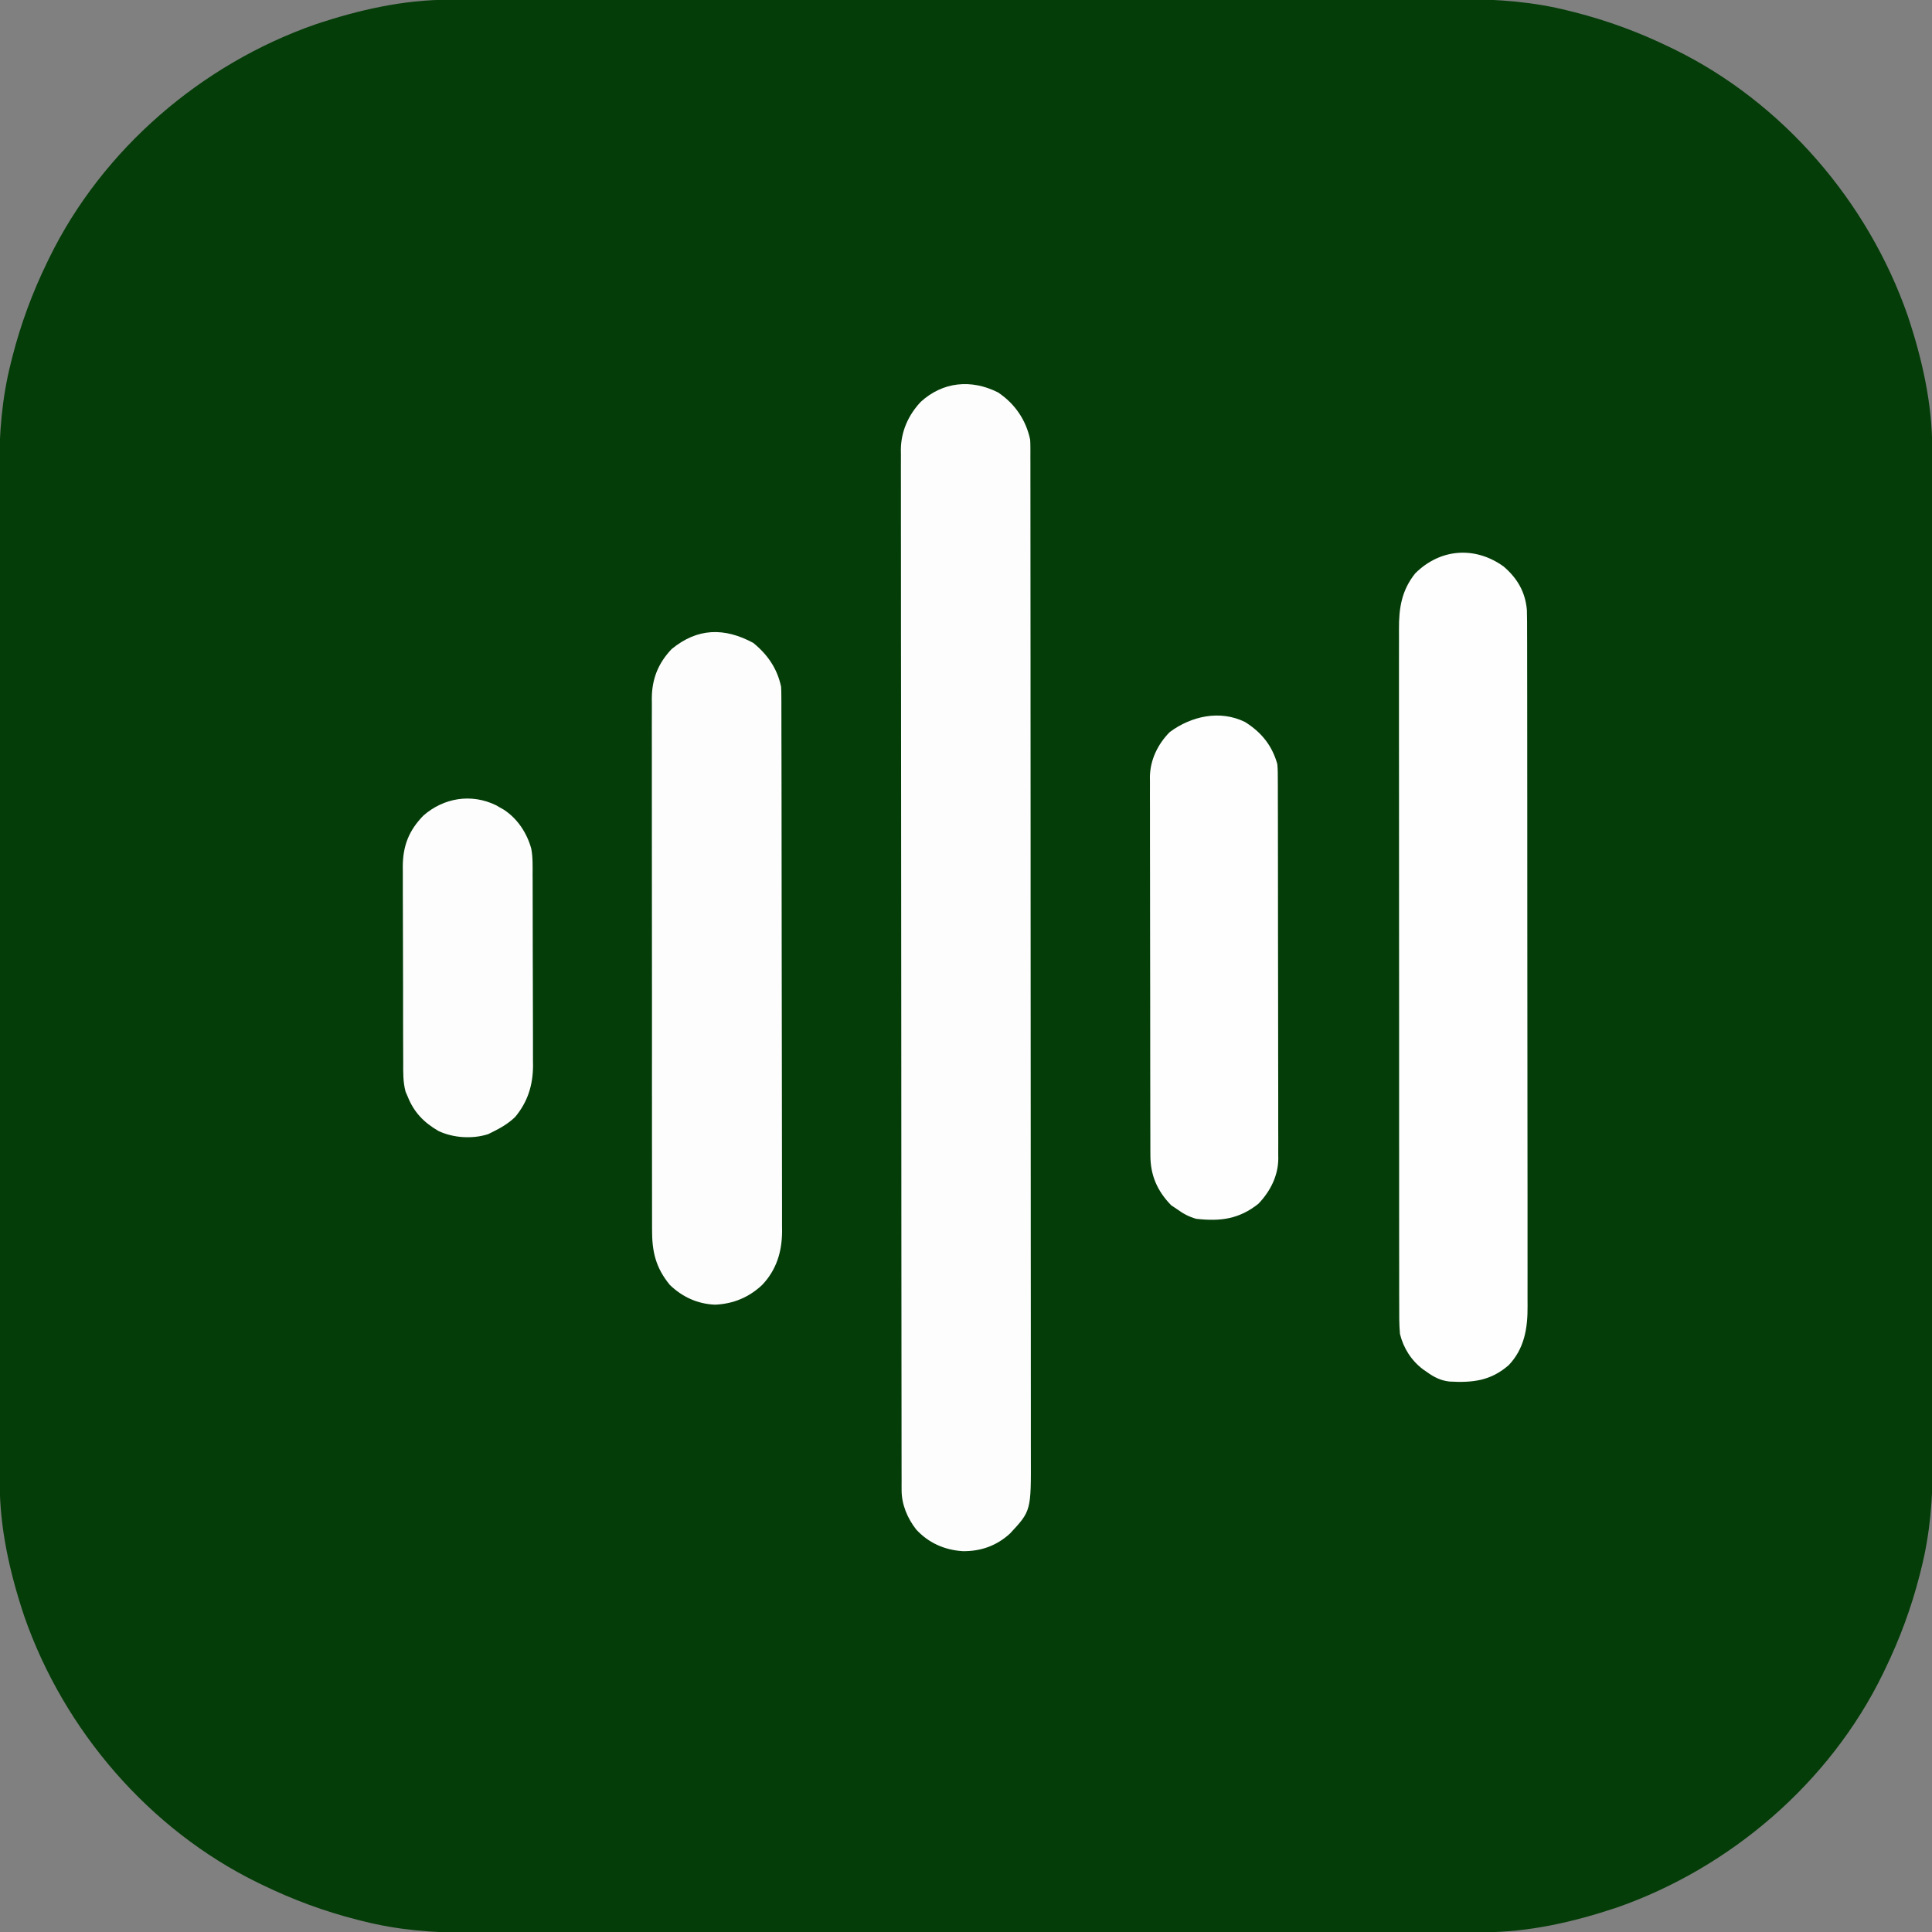 <?xml version="1.0" encoding="UTF-8"?>
<!-- Generator: https://ezgif.com/png-to-svg -->
<svg version="1.1" xmlns="http://www.w3.org/2000/svg" width="1024" height="1024">
<rect width="100%" height="100%" fill="#808080" stroke="none"/>
<path d="M0 0 C0.96 -0 1.93 -0 2.92 -0.01 C6.14 -0.01 9.36 -0.01 12.57 -0.01 C14.91 -0.01 17.24 -0.01 19.58 -0.02 C25.32 -0.03 31.06 -0.03 36.79 -0.03 C43.67 -0.03 50.55 -0.04 57.42 -0.04 C74.04 -0.06 90.66 -0.06 107.28 -0.07 C115.15 -0.07 123.02 -0.08 130.89 -0.08 C157.85 -0.09 184.81 -0.1 211.77 -0.11 C213.46 -0.11 215.15 -0.11 216.84 -0.11 C218.54 -0.11 220.23 -0.11 221.93 -0.11 C225.33 -0.11 228.73 -0.11 232.13 -0.11 C232.97 -0.11 233.82 -0.11 234.69 -0.11 C262.01 -0.11 289.33 -0.13 316.65 -0.15 C345.56 -0.18 374.48 -0.19 403.4 -0.19 C406.57 -0.19 409.75 -0.19 412.93 -0.19 C413.71 -0.19 414.5 -0.19 415.3 -0.19 C427.86 -0.19 440.42 -0.2 452.97 -0.22 C465.61 -0.23 478.25 -0.24 490.89 -0.23 C497.73 -0.22 504.57 -0.23 511.41 -0.24 C517.68 -0.25 523.96 -0.25 530.23 -0.24 C532.49 -0.24 534.74 -0.24 537 -0.25 C556.1 -0.32 575.02 1.14 593.59 5.88 C594.62 6.14 595.65 6.39 596.71 6.66 C614.21 11.13 630.72 17.24 646.96 25.13 C647.68 25.48 648.41 25.83 649.15 26.18 C706.84 54.34 752.03 106.98 773.07 167.37 C780.69 190.17 786.14 214.03 786.09 238.17 C786.1 239.61 786.1 239.61 786.1 241.09 C786.11 244.31 786.1 247.52 786.1 250.74 C786.11 253.08 786.11 255.41 786.11 257.75 C786.12 263.49 786.12 269.22 786.12 274.96 C786.12 281.84 786.13 288.71 786.14 295.59 C786.15 312.21 786.16 328.83 786.16 345.45 C786.17 353.32 786.17 361.19 786.17 369.06 C786.19 396.02 786.2 422.98 786.2 449.94 C786.2 451.63 786.2 453.32 786.2 455.01 C786.2 456.7 786.2 458.4 786.2 460.1 C786.2 463.5 786.2 466.9 786.2 470.3 C786.2 471.14 786.2 471.98 786.2 472.85 C786.21 500.17 786.22 527.5 786.25 554.82 C786.27 583.73 786.28 612.65 786.29 641.56 C786.29 644.74 786.29 647.92 786.29 651.1 C786.29 651.88 786.29 652.66 786.29 653.47 C786.29 666.03 786.3 678.58 786.31 691.14 C786.33 703.78 786.33 716.42 786.32 729.06 C786.32 735.9 786.32 742.74 786.33 749.58 C786.35 755.85 786.35 762.12 786.33 768.4 C786.33 770.65 786.33 772.91 786.34 775.17 C786.41 794.27 784.95 813.19 780.21 831.76 C779.96 832.79 779.7 833.82 779.44 834.88 C774.96 852.38 768.85 868.89 760.96 885.13 C760.44 886.21 760.44 886.21 759.91 887.32 C731.75 945.01 679.12 990.2 618.73 1011.24 C595.92 1018.85 572.07 1024.31 547.93 1024.26 C546.96 1024.26 546 1024.27 545.01 1024.27 C541.79 1024.27 538.57 1024.27 535.35 1024.27 C533.02 1024.27 530.68 1024.28 528.35 1024.28 C522.61 1024.29 516.87 1024.29 511.13 1024.29 C504.26 1024.29 497.38 1024.3 490.5 1024.31 C473.88 1024.32 457.27 1024.33 440.65 1024.33 C432.78 1024.33 424.91 1024.34 417.04 1024.34 C390.08 1024.35 363.12 1024.37 336.16 1024.37 C334.47 1024.37 332.78 1024.37 331.09 1024.37 C329.39 1024.37 327.69 1024.37 326 1024.37 C322.6 1024.37 319.2 1024.37 315.8 1024.37 C314.95 1024.37 314.11 1024.37 313.24 1024.37 C285.92 1024.38 258.6 1024.39 231.28 1024.41 C202.36 1024.44 173.45 1024.45 144.53 1024.45 C141.35 1024.45 138.17 1024.45 135 1024.45 C134.21 1024.46 133.43 1024.46 132.62 1024.46 C120.07 1024.46 107.51 1024.47 94.95 1024.48 C82.31 1024.5 69.67 1024.5 57.03 1024.49 C50.2 1024.49 43.36 1024.49 36.52 1024.5 C30.25 1024.52 23.97 1024.51 17.7 1024.5 C15.44 1024.5 13.18 1024.5 10.93 1024.51 C-8.18 1024.58 -27.09 1023.12 -45.66 1018.38 C-46.69 1018.12 -47.72 1017.87 -48.79 1017.6 C-66.29 1013.13 -82.8 1007.02 -99.04 999.13 C-100.12 998.61 -100.12 998.61 -101.22 998.08 C-158.92 969.92 -204.1 917.29 -225.14 856.9 C-232.76 834.09 -238.22 810.24 -238.17 786.09 C-238.17 785.13 -238.17 784.17 -238.17 783.17 C-238.18 779.96 -238.18 776.74 -238.18 773.52 C-238.18 771.19 -238.18 768.85 -238.19 766.51 C-238.19 760.78 -238.2 755.04 -238.2 749.3 C-238.2 742.42 -238.2 735.55 -238.21 728.67 C-238.23 712.05 -238.23 695.43 -238.24 678.81 C-238.24 670.95 -238.24 663.08 -238.25 655.21 C-238.26 628.25 -238.27 601.29 -238.27 574.33 C-238.27 572.64 -238.27 570.95 -238.28 569.25 C-238.28 567.56 -238.28 565.86 -238.28 564.17 C-238.28 560.77 -238.28 557.37 -238.28 553.96 C-238.28 553.12 -238.28 552.28 -238.28 551.41 C-238.28 524.09 -238.3 496.77 -238.32 469.45 C-238.34 440.53 -238.36 411.61 -238.36 382.7 C-238.36 379.52 -238.36 376.34 -238.36 373.16 C-238.36 372.38 -238.36 371.6 -238.36 370.79 C-238.36 358.24 -238.37 345.68 -238.39 333.12 C-238.4 320.48 -238.4 307.84 -238.4 295.2 C-238.39 288.36 -238.39 281.53 -238.41 274.69 C-238.42 268.41 -238.42 262.14 -238.41 255.86 C-238.41 253.61 -238.41 251.35 -238.42 249.1 C-238.49 229.99 -237.02 211.08 -232.29 192.51 C-231.9 190.96 -231.9 190.96 -231.51 189.38 C-227.04 171.88 -220.92 155.37 -213.04 139.13 C-212.69 138.41 -212.34 137.69 -211.98 136.95 C-183.82 79.25 -131.19 34.07 -70.8 13.03 C-48 5.41 -24.14 -0.05 0 0 Z " fill="#043D08" transform="translate(238.037,-0.131)"/>
<path d="M0 0 C8.86 5.93 14.78 14.52 17 25 C17.09 26.35 17.13 27.71 17.13 29.06 C17.13 30.27 17.13 30.27 17.14 31.5 C17.14 32.39 17.13 33.27 17.13 34.18 C17.13 35.12 17.14 36.06 17.14 37.03 C17.14 40.22 17.14 43.41 17.14 46.59 C17.14 48.89 17.15 51.19 17.15 53.48 C17.16 59.81 17.16 66.15 17.16 72.48 C17.16 78.6 17.17 84.72 17.17 90.84 C17.19 107.25 17.2 123.65 17.2 140.06 C17.2 147.82 17.21 155.58 17.21 163.34 C17.22 189.9 17.23 216.46 17.24 243.02 C17.24 244.69 17.24 246.36 17.24 248.02 C17.24 249.7 17.24 251.37 17.24 253.04 C17.24 256.39 17.24 259.75 17.24 263.1 C17.24 264.35 17.24 264.35 17.24 265.62 C17.24 292.58 17.26 319.54 17.28 346.5 C17.31 375 17.32 403.51 17.32 432.01 C17.32 435.14 17.32 438.27 17.32 441.39 C17.32 442.55 17.32 442.55 17.32 443.73 C17.32 456.13 17.34 468.53 17.35 480.92 C17.36 493.39 17.37 505.85 17.36 518.31 C17.36 525.06 17.36 531.82 17.37 538.57 C17.38 544.75 17.38 550.93 17.37 557.11 C17.37 559.35 17.37 561.58 17.38 563.82 C17.49 592.81 17.49 592.81 6.37 604.75 C-0.66 611.27 -9.3 614.34 -18.84 614.14 C-28.39 613.51 -36.81 609.8 -43.38 602.69 C-48.01 596.78 -51.12 589.46 -51.13 581.9 C-51.13 581.09 -51.14 580.28 -51.14 579.44 C-51.14 578.55 -51.14 577.66 -51.13 576.74 C-51.14 575.79 -51.14 574.84 -51.14 573.86 C-51.15 570.64 -51.15 567.43 -51.15 564.21 C-51.15 561.89 -51.15 559.58 -51.16 557.26 C-51.17 551.54 -51.17 545.82 -51.17 540.1 C-51.18 533.25 -51.19 526.4 -51.19 519.55 C-51.22 502.99 -51.23 486.44 -51.23 469.88 C-51.24 462.05 -51.24 454.22 -51.25 446.39 C-51.27 419.58 -51.28 392.78 -51.29 365.97 C-51.29 364.29 -51.29 362.61 -51.29 360.92 C-51.29 360.09 -51.29 359.25 -51.29 358.39 C-51.29 354.16 -51.29 349.94 -51.3 345.71 C-51.3 344.87 -51.3 344.03 -51.3 343.17 C-51.3 315.96 -51.33 288.75 -51.36 261.54 C-51.39 232.77 -51.41 204.01 -51.42 175.24 C-51.42 172.09 -51.42 168.93 -51.42 165.77 C-51.42 164.61 -51.42 164.61 -51.42 163.42 C-51.42 150.9 -51.44 138.39 -51.46 125.88 C-51.48 113.3 -51.48 100.72 -51.47 88.14 C-51.47 81.33 -51.47 74.51 -51.49 67.7 C-51.51 61.46 -51.51 55.23 -51.49 48.99 C-51.49 46.73 -51.49 44.47 -51.51 42.22 C-51.52 39.15 -51.51 36.08 -51.49 33.01 C-51.51 32.14 -51.52 31.26 -51.53 30.36 C-51.42 20.63 -47.63 12.1 -41 5 C-29.31 -5.69 -14.23 -7.18 0 0 Z " fill="#FDFDFD" transform="translate(529,208)"/>
<path d="M0 0 C7.29 6.21 11.58 13.56 12.39 23.14 C12.5 27.25 12.52 31.34 12.5 35.45 C12.5 37.04 12.51 38.63 12.52 40.22 C12.53 44.58 12.53 48.94 12.53 53.3 C12.52 58 12.54 62.71 12.55 67.41 C12.57 76.63 12.58 85.84 12.57 95.05 C12.57 102.54 12.58 110.03 12.58 117.52 C12.59 119.68 12.59 121.84 12.59 124 C12.59 125.07 12.59 126.15 12.59 127.25 C12.61 147.57 12.61 167.89 12.61 188.2 C12.6 206.78 12.62 225.36 12.65 243.93 C12.69 263.02 12.7 282.1 12.7 301.18 C12.7 311.89 12.7 322.6 12.73 333.31 C12.75 342.43 12.75 351.55 12.73 360.67 C12.72 365.32 12.72 369.97 12.74 374.62 C12.76 378.88 12.76 383.14 12.73 387.4 C12.73 388.94 12.73 390.47 12.75 392.01 C12.84 403.68 11.11 414.53 2.78 423.33 C-6.81 431.71 -16.37 432.72 -28.66 432.04 C-33.44 431.51 -37.07 429.59 -40.89 426.79 C-41.47 426.4 -42.05 426 -42.64 425.59 C-48.86 420.92 -53.05 414.32 -54.89 406.79 C-55.34 401.6 -55.3 396.41 -55.28 391.21 C-55.29 389.61 -55.29 388.01 -55.3 386.42 C-55.31 382.04 -55.31 377.67 -55.3 373.29 C-55.3 368.57 -55.31 363.85 -55.32 359.12 C-55.34 349.88 -55.34 340.63 -55.33 331.38 C-55.33 323.86 -55.33 316.35 -55.33 308.83 C-55.34 307.76 -55.34 306.69 -55.34 305.59 C-55.34 303.41 -55.34 301.24 -55.34 299.06 C-55.36 278.68 -55.35 258.29 -55.34 237.91 C-55.33 219.26 -55.34 200.62 -55.37 181.97 C-55.39 162.82 -55.4 143.67 -55.39 124.52 C-55.39 113.77 -55.39 103.03 -55.41 92.28 C-55.42 83.13 -55.42 73.98 -55.41 64.82 C-55.4 60.16 -55.4 55.49 -55.41 50.82 C-55.43 46.55 -55.42 42.27 -55.4 37.99 C-55.4 36.45 -55.4 34.91 -55.41 33.36 C-55.48 22.07 -54.02 12.72 -46.79 3.68 C-33.49 -9.54 -15.09 -10.81 0 0 Z " fill="#FEFEFE" transform="translate(796.895,300.207)"/>
<path d="M0 0 C7.61 6.22 12.7 13.55 14.75 23.25 C14.84 24.95 14.88 26.66 14.88 28.37 C14.89 29.4 14.89 30.44 14.9 31.51 C14.9 32.65 14.9 33.8 14.9 34.97 C14.9 36.18 14.9 37.4 14.91 38.64 C14.92 42.01 14.92 45.38 14.92 48.75 C14.93 52.38 14.94 56.01 14.95 59.64 C14.97 68.41 14.98 77.18 14.99 85.95 C14.99 90.09 15 94.22 15 98.35 C15.02 112.09 15.03 125.83 15.04 139.57 C15.04 143.14 15.04 146.7 15.05 150.27 C15.05 151.15 15.05 152.04 15.05 152.95 C15.05 167.3 15.08 181.65 15.11 196 C15.15 210.73 15.16 225.47 15.17 240.21 C15.17 248.48 15.18 256.75 15.2 265.02 C15.23 272.07 15.23 279.11 15.22 286.16 C15.22 289.75 15.22 293.34 15.24 296.93 C15.26 300.84 15.25 304.74 15.24 308.64 C15.25 309.77 15.26 310.89 15.27 312.05 C15.18 322.82 12.26 332.32 4.75 340.25 C-2.24 346.87 -10.69 350.38 -20.31 350.75 C-29.51 350.39 -37.65 346.65 -44.25 340.25 C-51.8 331.02 -53.7 322.52 -53.64 310.85 C-53.64 309.61 -53.65 308.37 -53.65 307.09 C-53.67 303.68 -53.66 300.26 -53.66 296.84 C-53.65 293.14 -53.66 289.45 -53.67 285.75 C-53.69 278.52 -53.69 271.29 -53.69 264.06 C-53.68 258.19 -53.69 252.31 -53.69 246.43 C-53.69 245.59 -53.69 244.76 -53.69 243.89 C-53.69 242.19 -53.7 240.49 -53.7 238.79 C-53.71 222.85 -53.71 206.9 -53.69 190.96 C-53.68 176.38 -53.7 161.8 -53.72 147.22 C-53.75 132.25 -53.76 117.27 -53.75 102.29 C-53.74 93.88 -53.75 85.48 -53.76 77.07 C-53.78 69.92 -53.78 62.76 -53.76 55.61 C-53.75 51.96 -53.75 48.31 -53.77 44.66 C-53.78 40.7 -53.77 36.74 -53.75 32.78 C-53.76 31.63 -53.77 30.49 -53.78 29.3 C-53.69 19.02 -50.38 10.74 -43.25 3.25 C-29.61 -7.94 -15.39 -8.29 0 0 Z " fill="#FDFDFD" transform="translate(399.25,340.75)"/>
<path d="M0 0 C8.66 5.44 14.35 12.43 17.11 22.32 C17.39 25.28 17.38 28.22 17.37 31.19 C17.38 32.07 17.38 32.95 17.39 33.85 C17.4 36.8 17.4 39.75 17.4 42.69 C17.4 44.81 17.41 46.92 17.42 49.03 C17.43 54.77 17.44 60.51 17.44 66.25 C17.44 69.84 17.45 73.43 17.45 77.01 C17.47 89.53 17.48 102.05 17.48 114.57 C17.47 126.23 17.5 137.89 17.53 149.56 C17.55 159.57 17.56 169.59 17.56 179.61 C17.56 185.59 17.57 191.57 17.59 197.55 C17.61 203.18 17.61 208.81 17.59 214.43 C17.59 216.5 17.6 218.56 17.61 220.62 C17.62 223.44 17.62 226.26 17.6 229.08 C17.61 229.89 17.62 230.7 17.63 231.54 C17.52 240.64 13.35 248.79 7.11 255.32 C-3.19 263.53 -13.03 264.75 -25.89 263.32 C-29.74 262.21 -32.67 260.67 -35.89 258.32 C-37.5 257.24 -37.5 257.24 -39.14 256.14 C-46.57 248.54 -50.2 240.12 -50.16 229.58 C-50.17 228.7 -50.17 227.82 -50.18 226.92 C-50.19 223.97 -50.19 221.02 -50.19 218.07 C-50.19 215.96 -50.2 213.84 -50.21 211.73 C-50.22 205.98 -50.23 200.24 -50.23 194.5 C-50.23 189.7 -50.24 184.9 -50.25 180.11 C-50.26 168.79 -50.27 157.47 -50.27 146.16 C-50.26 134.49 -50.29 122.82 -50.32 111.15 C-50.34 101.12 -50.35 91.1 -50.35 81.08 C-50.35 75.09 -50.36 69.11 -50.38 63.13 C-50.4 57.49 -50.4 51.86 -50.38 46.23 C-50.38 44.17 -50.39 42.11 -50.4 40.04 C-50.41 37.22 -50.4 34.4 -50.39 31.57 C-50.4 30.76 -50.41 29.95 -50.42 29.12 C-50.31 20.11 -46.23 11.7 -39.89 5.32 C-28.5 -3.11 -13.37 -6.56 0 0 Z " fill="#FEFEFE" transform="translate(659.895,382.676)"/>
<path d="M0 0 C1.07 0.62 1.07 0.62 2.17 1.25 C3.23 1.85 3.23 1.85 4.3 2.46 C11.48 7.18 16.49 14.81 18.75 23.06 C19.63 27.68 19.46 32.38 19.46 37.07 C19.47 38.24 19.47 39.41 19.48 40.62 C19.5 44.49 19.5 48.36 19.5 52.23 C19.51 53.57 19.51 54.91 19.51 56.25 C19.53 63.26 19.54 70.28 19.54 77.29 C19.54 83.81 19.56 90.32 19.59 96.83 C19.62 102.45 19.63 108.06 19.63 113.67 C19.63 117.02 19.63 120.36 19.65 123.7 C19.67 127.44 19.67 131.17 19.65 134.91 C19.67 136 19.68 137.09 19.69 138.21 C19.6 148.5 16.86 157.26 10.23 165.24 C6.68 168.7 2.6 171.07 -1.83 173.25 C-2.59 173.62 -3.35 173.99 -4.13 174.38 C-12.43 177.05 -22.64 176.39 -30.46 172.68 C-38.3 168.09 -43.49 162.73 -46.83 154.25 C-47.34 153.07 -47.34 153.07 -47.87 151.87 C-49.26 146.65 -49.13 141.62 -49.12 136.25 C-49.13 135.05 -49.14 133.84 -49.14 132.6 C-49.16 129.31 -49.17 126.02 -49.17 122.73 C-49.17 120.67 -49.17 118.6 -49.18 116.54 C-49.2 109.34 -49.2 102.14 -49.2 94.94 C-49.2 88.24 -49.22 81.55 -49.25 74.86 C-49.28 69.1 -49.29 63.33 -49.29 57.57 C-49.29 54.14 -49.29 50.7 -49.32 47.27 C-49.34 43.43 -49.33 39.6 -49.32 35.76 C-49.33 34.64 -49.34 33.51 -49.35 32.36 C-49.26 21.4 -46.08 13.4 -38.43 5.52 C-27.69 -3.88 -13.07 -6.33 0 0 Z " fill="#FDFDFD" transform="translate(262.832,426.754)"/>
</svg>
